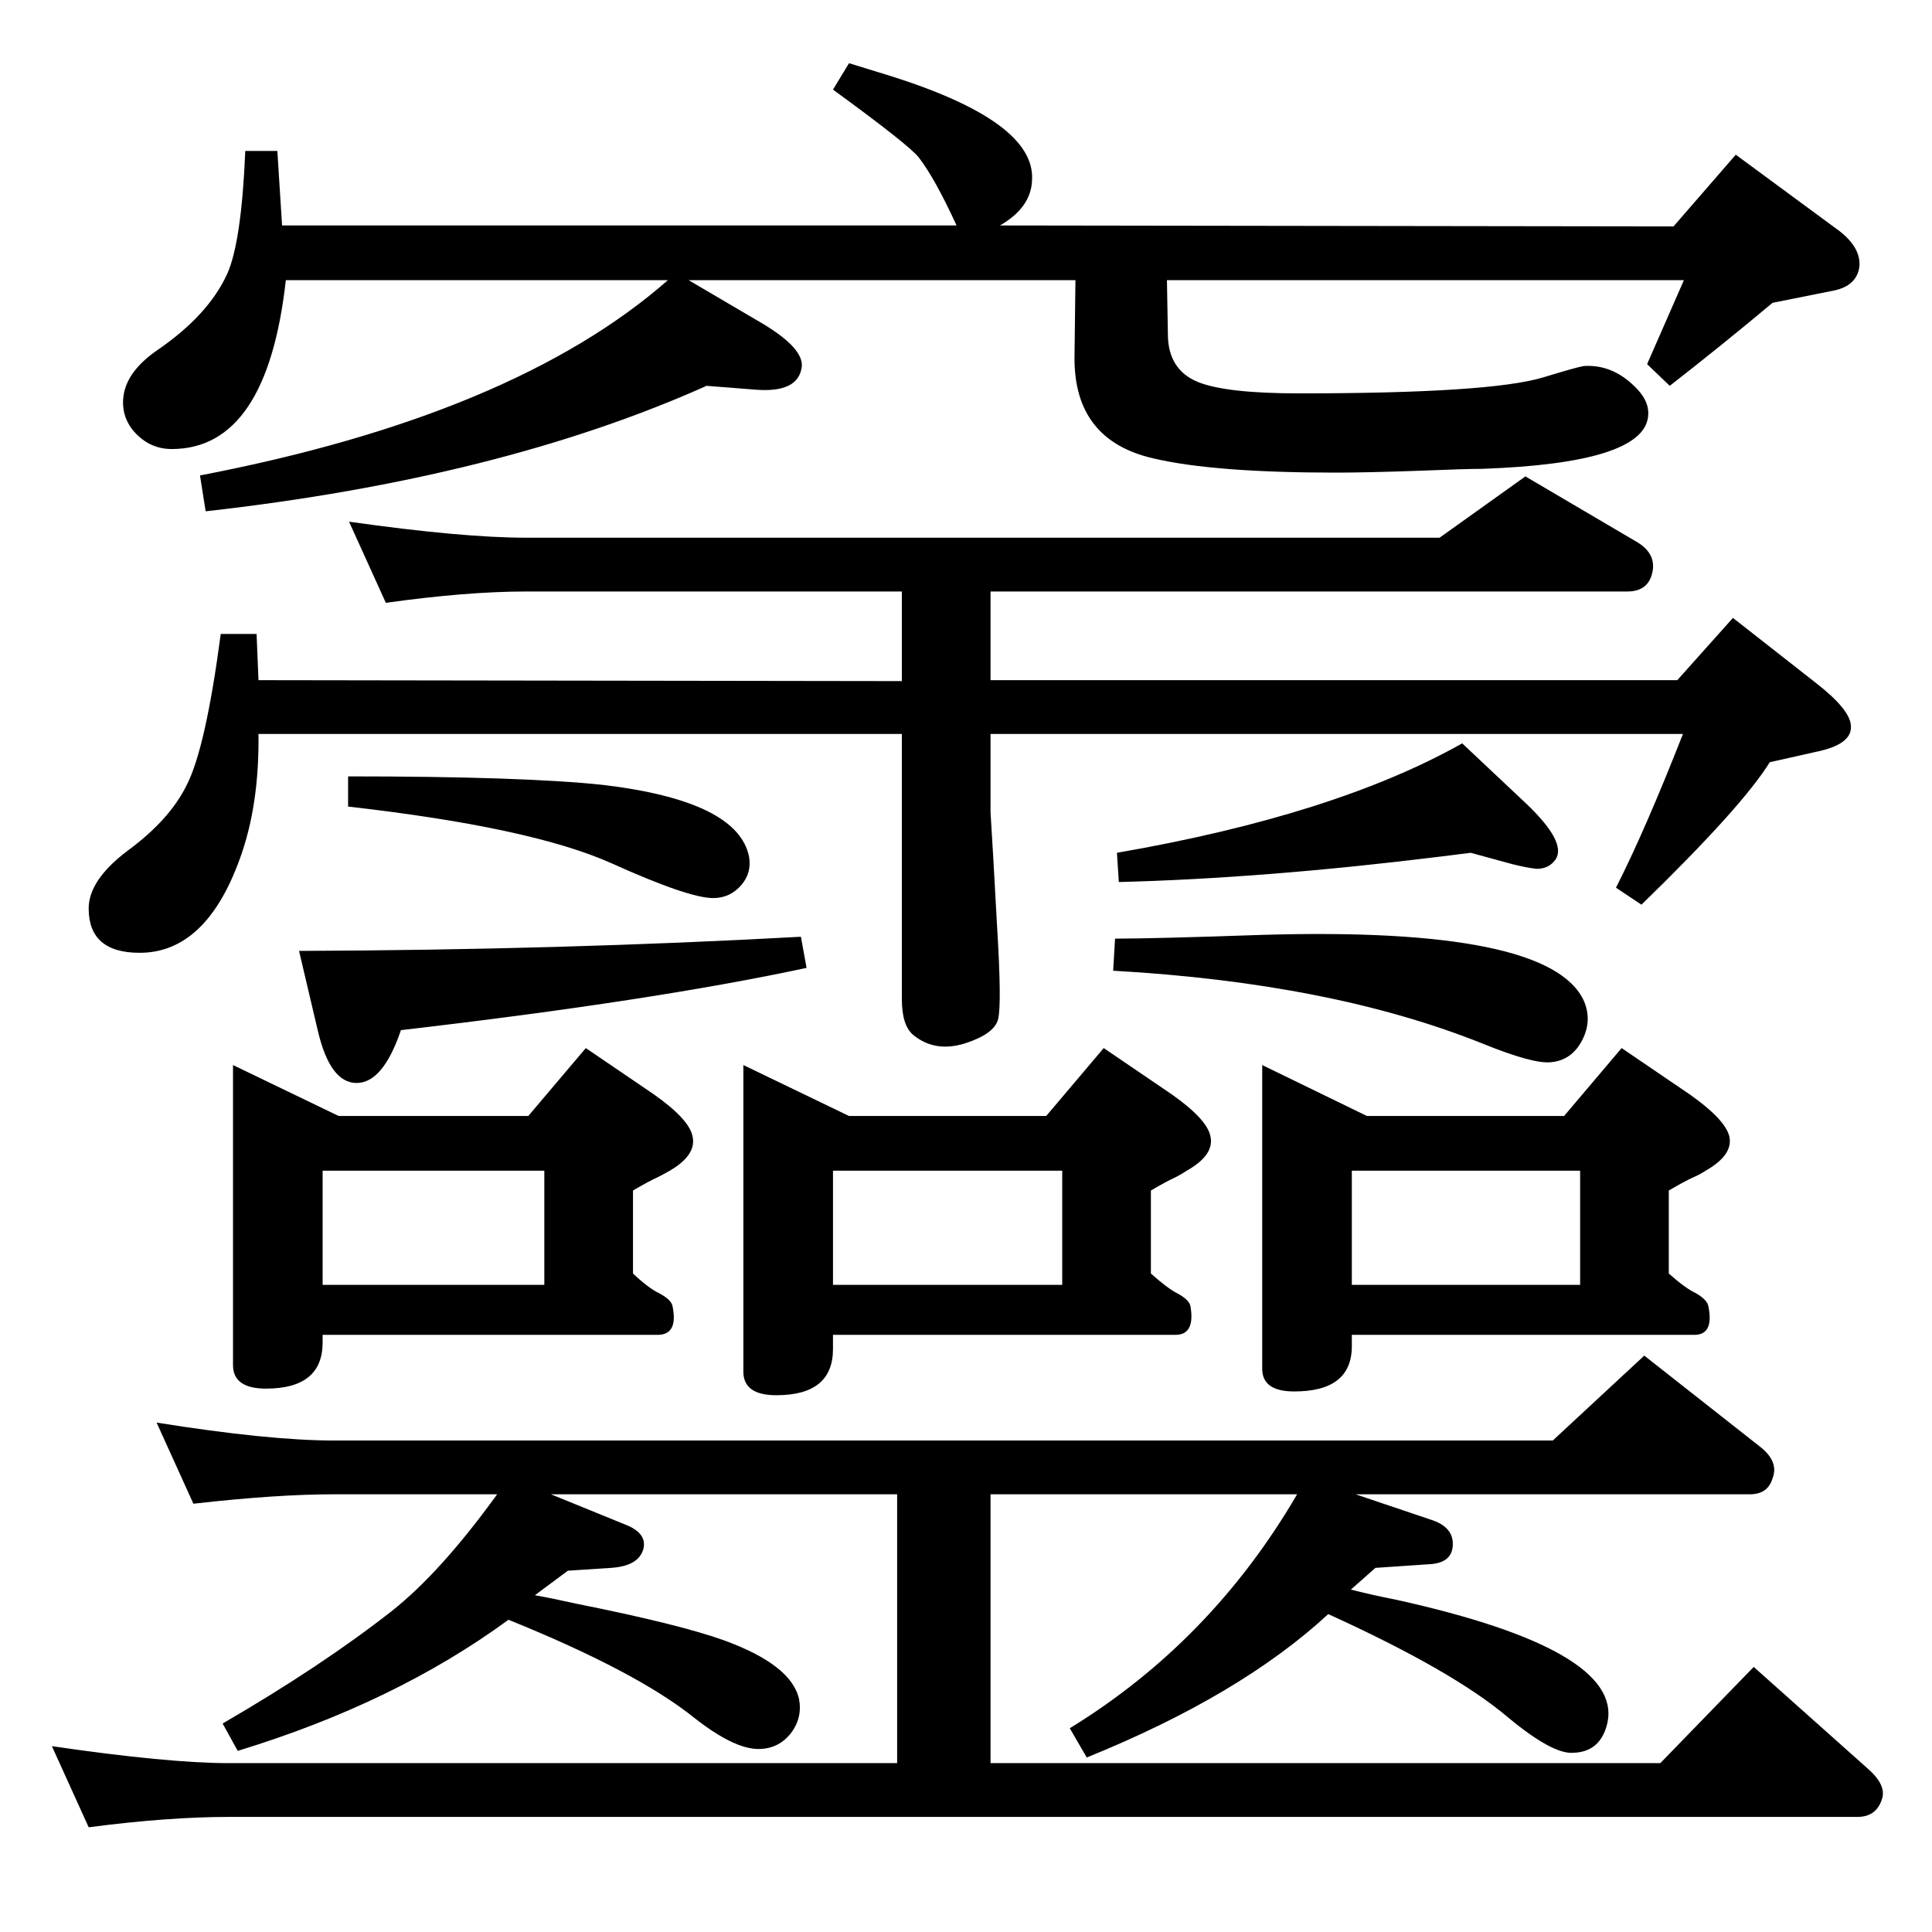 <?xml version="1.0" standalone="no"?>
<!DOCTYPE svg PUBLIC "-//W3C//DTD SVG 1.1//EN" "http://www.w3.org/Graphics/SVG/1.1/DTD/svg11.dtd" >
<svg xmlns="http://www.w3.org/2000/svg" xmlns:xlink="http://www.w3.org/1999/xlink" version="1.1" viewBox="0 0 2048 2048">
  <g transform="matrix(1 0 0 -1 0 2048)">
   <path fill="currentColor"
d="M1375 464h-325v-285h710l99 102l120 -107q21 -18 16 -33q-6 -19 -26 -19h-1726q-65 0 -149 -11l-39 86q123 -18 188 -18h708v285h-367l81 -33q21 -9 17 -25q-5 -18 -34 -20l-46 -3l-35 -26q17 -3 44 -9q110 -22 157 -39q71 -26 79 -62q4 -21 -10 -38q-13 -15 -33 -15
q-26 0 -68 33q-61 49 -197 104q-120 -88 -287 -139l-16 29q105 61 179 119q52 41 112 124h-173q-61 0 -149 -10l-39 86q119 -19 188 -19h1292l97 90l122 -96q21 -16 14 -34q-5 -17 -24 -17h-418l80 -27q22 -7 23 -24q1 -21 -23 -23l-59 -4l-26 -23q19 -5 49 -11
q239 -53 223 -130q-7 -31 -36 -32q-22 -2 -70 38q-58 49 -190 109q-93 -86 -256 -152l-18 31q150 92 241 248zM247 919l112 -54h201l61 72l72 -49q37 -26 41 -44q5 -20 -24 -37q-7 -4 -13 -7q-9 -4 -26 -14v-88q17 -16 28 -21q13 -7 14 -14q6 -30 -16 -30h-355v-8
q0 -49 -60 -49q-35 0 -35 25v318zM342 686h235v121h-235v-121zM1050 1270v-83l3 -50l4 -72q5 -82 1 -97.5t-35 -25.5q-32 -10 -55 9q-12 10 -12 38v281h-682q1 -76 -20 -133q-36 -99 -106 -99q-54 0 -54 47q0 30 41 61q45 33 63 70q20 39 36 160h38l2 -49l682 -1v95h-398
q-63 0 -149 -12l-39 86q120 -17 188 -17h968l91 65l119 -70q21 -13 15 -34q-5 -18 -26 -18h-675v-94h728l59 66l88 -69q36 -28 37 -45q2 -20 -37 -28l-49 -11q-29 -47 -136 -151l-27 18q31 61 71 163h-734zM788 919l112 -54h209l61 72l72 -49q37 -26 41 -44q5 -20 -25 -37
q-6 -4 -12 -7q-9 -4 -26 -14v-88q18 -16 28 -21q13 -7 14 -14q5 -30 -16 -30h-363v-15q0 -49 -60 -49q-35 0 -35 25v325zM883 686h243v121h-243v-121zM1338 919l111 -54h209l61 72l72 -49q37 -26 42 -44q5 -20 -25 -37q-6 -4 -13 -7q-9 -4 -26 -14v-88q18 -16 29 -21
q12 -7 13 -14q6 -30 -15 -30h-363v-12q0 -48 -61 -48q-34 0 -34 24v322zM1433 686h242v121h-242v-121zM1182 1053q41 0 156 4q305 9 341 -70q9 -21 -2 -42t-33 -23q-19 -2 -73 20q-160 64 -391 77zM1550 1260l68 -64q43 -41 31 -59q-7 -10 -20 -10q-10 1 -26 5l-44 12
l-32 -4q-186 -23 -341 -27l-2 31q231 40 366 116zM369 1225q185 0 270 -9q143 -17 155 -76q3 -17 -8 -30q-12 -14 -30 -14q-26 0 -108 37q-85 38 -279 60v32zM849 1055l6 -33q-163 -35 -430 -66q-19 -56 -47 -56t-41 55l-20 85q278 1 532 15zM730 1751l80 -47q41 -25 40 -44
q-3 -29 -50 -25l-51 4q-219 -98 -531 -133l-6 38q333 64 496 207h-405q-20 -179 -121 -179q-25 0 -42 21q-12 16 -9 36q4 26 36 48q54 37 74 81q15 34 19 130h34l5 -79h715q-23 50 -40 72q-10 13 -91 72l17 28l39 -12q159 -49 155 -112q-1 -29 -34 -48l714 -1l66 76l110 -81
q23 -18 21 -38q-3 -20 -27 -25l-65 -13q-55 -46 -109 -88l-24 23l39 89h-548l1 -57q0 -38 32 -51q30 -12 107 -12q203 0 259 17q36 11 43 12q32 2 57 -25q13 -14 11 -29q-6 -49 -176 -55q-17 0 -66 -2q-56 -2 -89 -2q-129 0 -193 15q-84 19 -84 106l1 83h-410z" />
  </g>

</svg>
